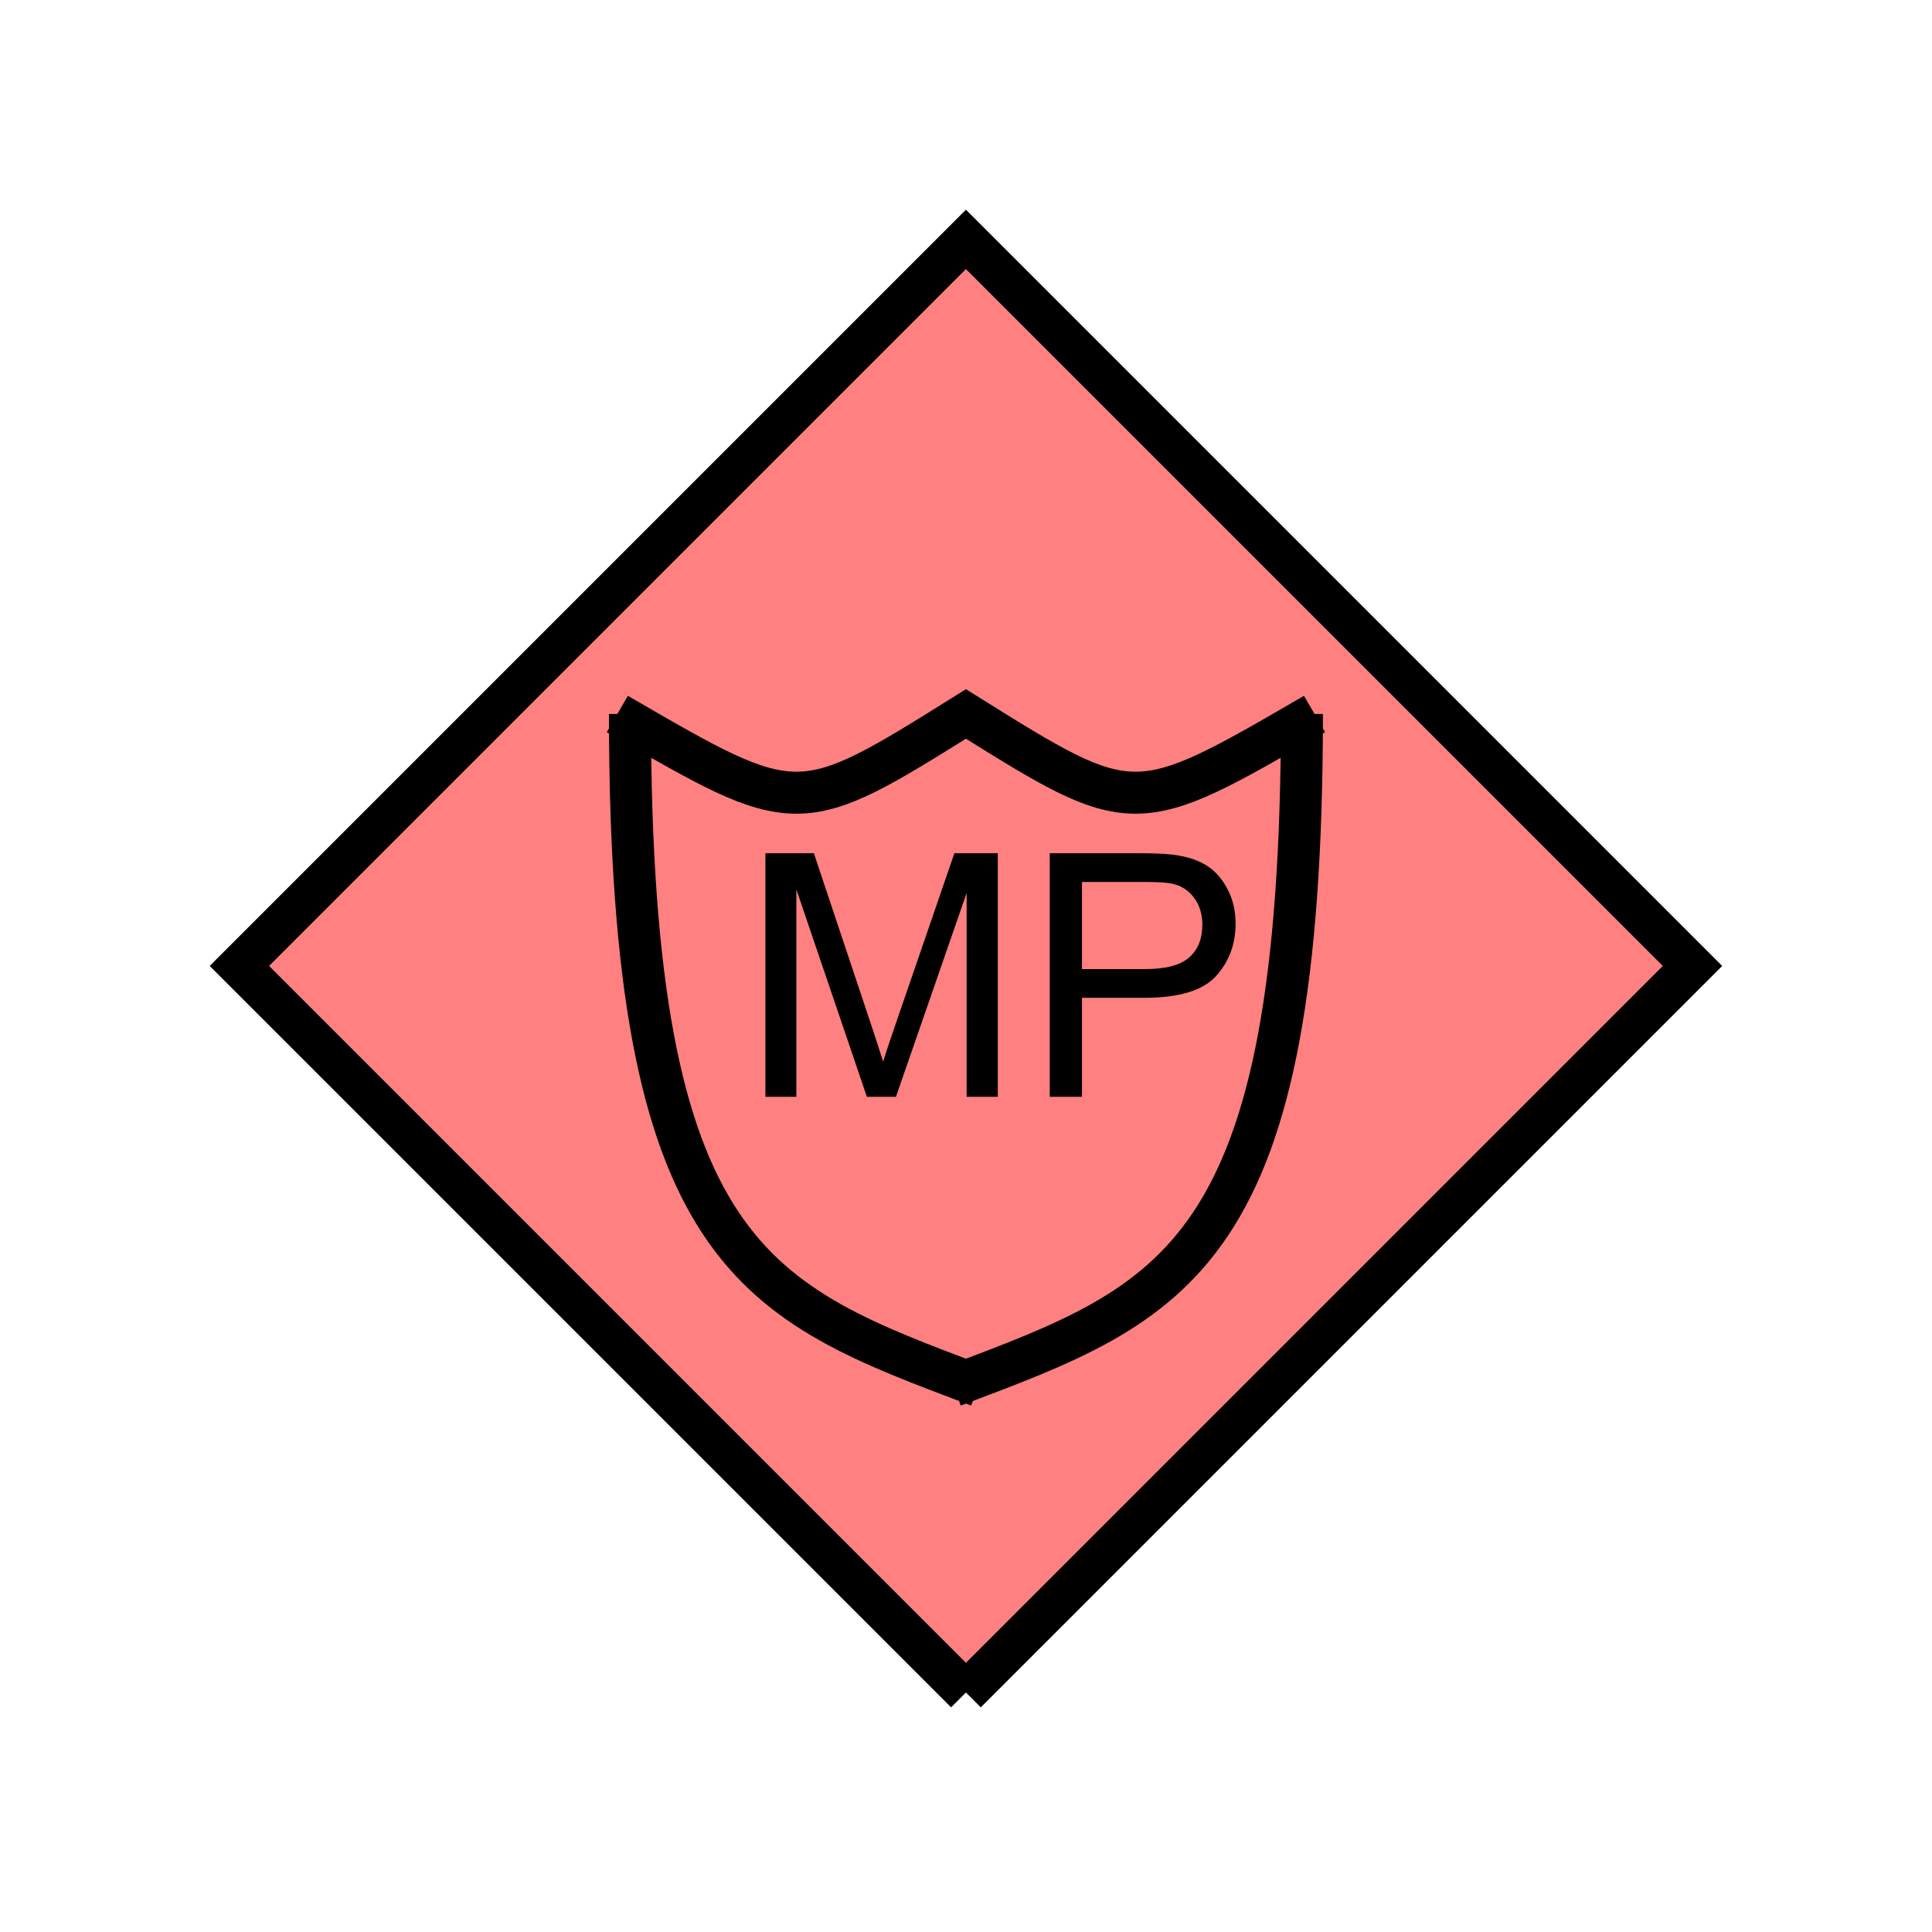 <?xml version="1.0" encoding="UTF-8" standalone="no"?>
<svg
   xmlns:dc="http://purl.org/dc/elements/1.1/"
   xmlns:cc="http://creativecommons.org/ns#"
   xmlns:rdf="http://www.w3.org/1999/02/22-rdf-syntax-ns#"
   xmlns:svg="http://www.w3.org/2000/svg"
   xmlns="http://www.w3.org/2000/svg"
   id="svg17"
   height="116.73mm"
   width="116.73mm"
   version="1.0">
  <defs
     id="defs3">
    <pattern
       y="0"
       x="0"
       height="6"
       width="6"
       patternUnits="userSpaceOnUse"
       id="EMFhbasepattern" />
  </defs>
  <path
     id="path5"
     d="  M 220.578,386.492   L 220.578,386.492   L 386.492,220.578   L 220.578,54.665   L 54.665,220.578   L 220.578,386.492   z "
     style="fill:#ff8080;fill-rule:evenodd;fill-opacity:1;stroke:none;" />
  <path
     id="path7"
     d="  M 220.578,386.492   L 220.578,386.492   L 386.492,220.578   L 220.578,54.665   L 54.665,220.578   L 220.578,386.492  "
     style="fill:none;stroke:#000000;stroke-width:9.59px;stroke-linecap:butt;stroke-linejoin:miter;stroke-miterlimit:10;stroke-dasharray:none;stroke-opacity:1;" />
  <path
     id="path9"
     d="  M 174.784,250.468   L 174.784,194.844   L 185.853,194.844   L 199,234.205   C 200.199,237.881 201.118,240.638 201.677,242.436   C 202.277,240.438 203.276,237.441 204.634,233.525   L 217.941,194.844   L 227.851,194.844   L 227.851,250.468   L 220.738,250.468   L 220.738,203.915   L 204.594,250.468   L 197.961,250.468   L 181.857,203.116   L 181.857,250.468   z  M 239.719,250.468   L 239.719,194.844   L 260.698,194.844   C 264.374,194.844 267.171,195.004 269.13,195.364   C 271.887,195.843 274.164,196.682 276.003,197.961   C 277.841,199.24 279.319,201.038 280.478,203.356   C 281.597,205.633 282.156,208.151 282.156,210.908   C 282.156,215.663 280.638,219.659 277.641,222.936   C 274.644,226.213 269.209,227.851 261.337,227.851   L 247.072,227.851   L 247.072,250.468   z  M 247.072,221.298   L 261.457,221.298   C 266.212,221.298 269.569,220.418 271.567,218.62   C 273.565,216.862 274.564,214.385 274.564,211.148   C 274.564,208.83 273.965,206.832 272.806,205.194   C 271.607,203.515 270.089,202.437 268.17,201.917   C 266.932,201.557 264.614,201.398 261.297,201.398   L 247.072,201.398   z "
     style="fill:#000000;fill-rule:evenodd;fill-opacity:1;stroke:none;" />
  <path
     id="path11"
     d="  M 143.855,163.036   C 143.855,287.711 172.626,297.301 223.455,316.482  "
     style="fill:none;stroke:#000000;stroke-width:9.59px;stroke-linecap:butt;stroke-linejoin:miter;stroke-miterlimit:10;stroke-dasharray:none;stroke-opacity:1;" />
  <path
     id="path13"
     d="  M 297.301,163.036   C 297.301,287.711 268.53,297.301 217.701,316.482  "
     style="fill:none;stroke:#000000;stroke-width:9.59px;stroke-linecap:butt;stroke-linejoin:miter;stroke-miterlimit:10;stroke-dasharray:none;stroke-opacity:1;" />
  <path
     id="path15"
     d="  M 140.978,163.036   C 182.217,187.012 182.217,187.012 220.578,163.036   C 258.94,187.012 258.94,187.012 300.178,163.036  "
     style="fill:none;stroke:#000000;stroke-width:9.59px;stroke-linecap:butt;stroke-linejoin:miter;stroke-miterlimit:10;stroke-dasharray:none;stroke-opacity:1;" />
</svg>
